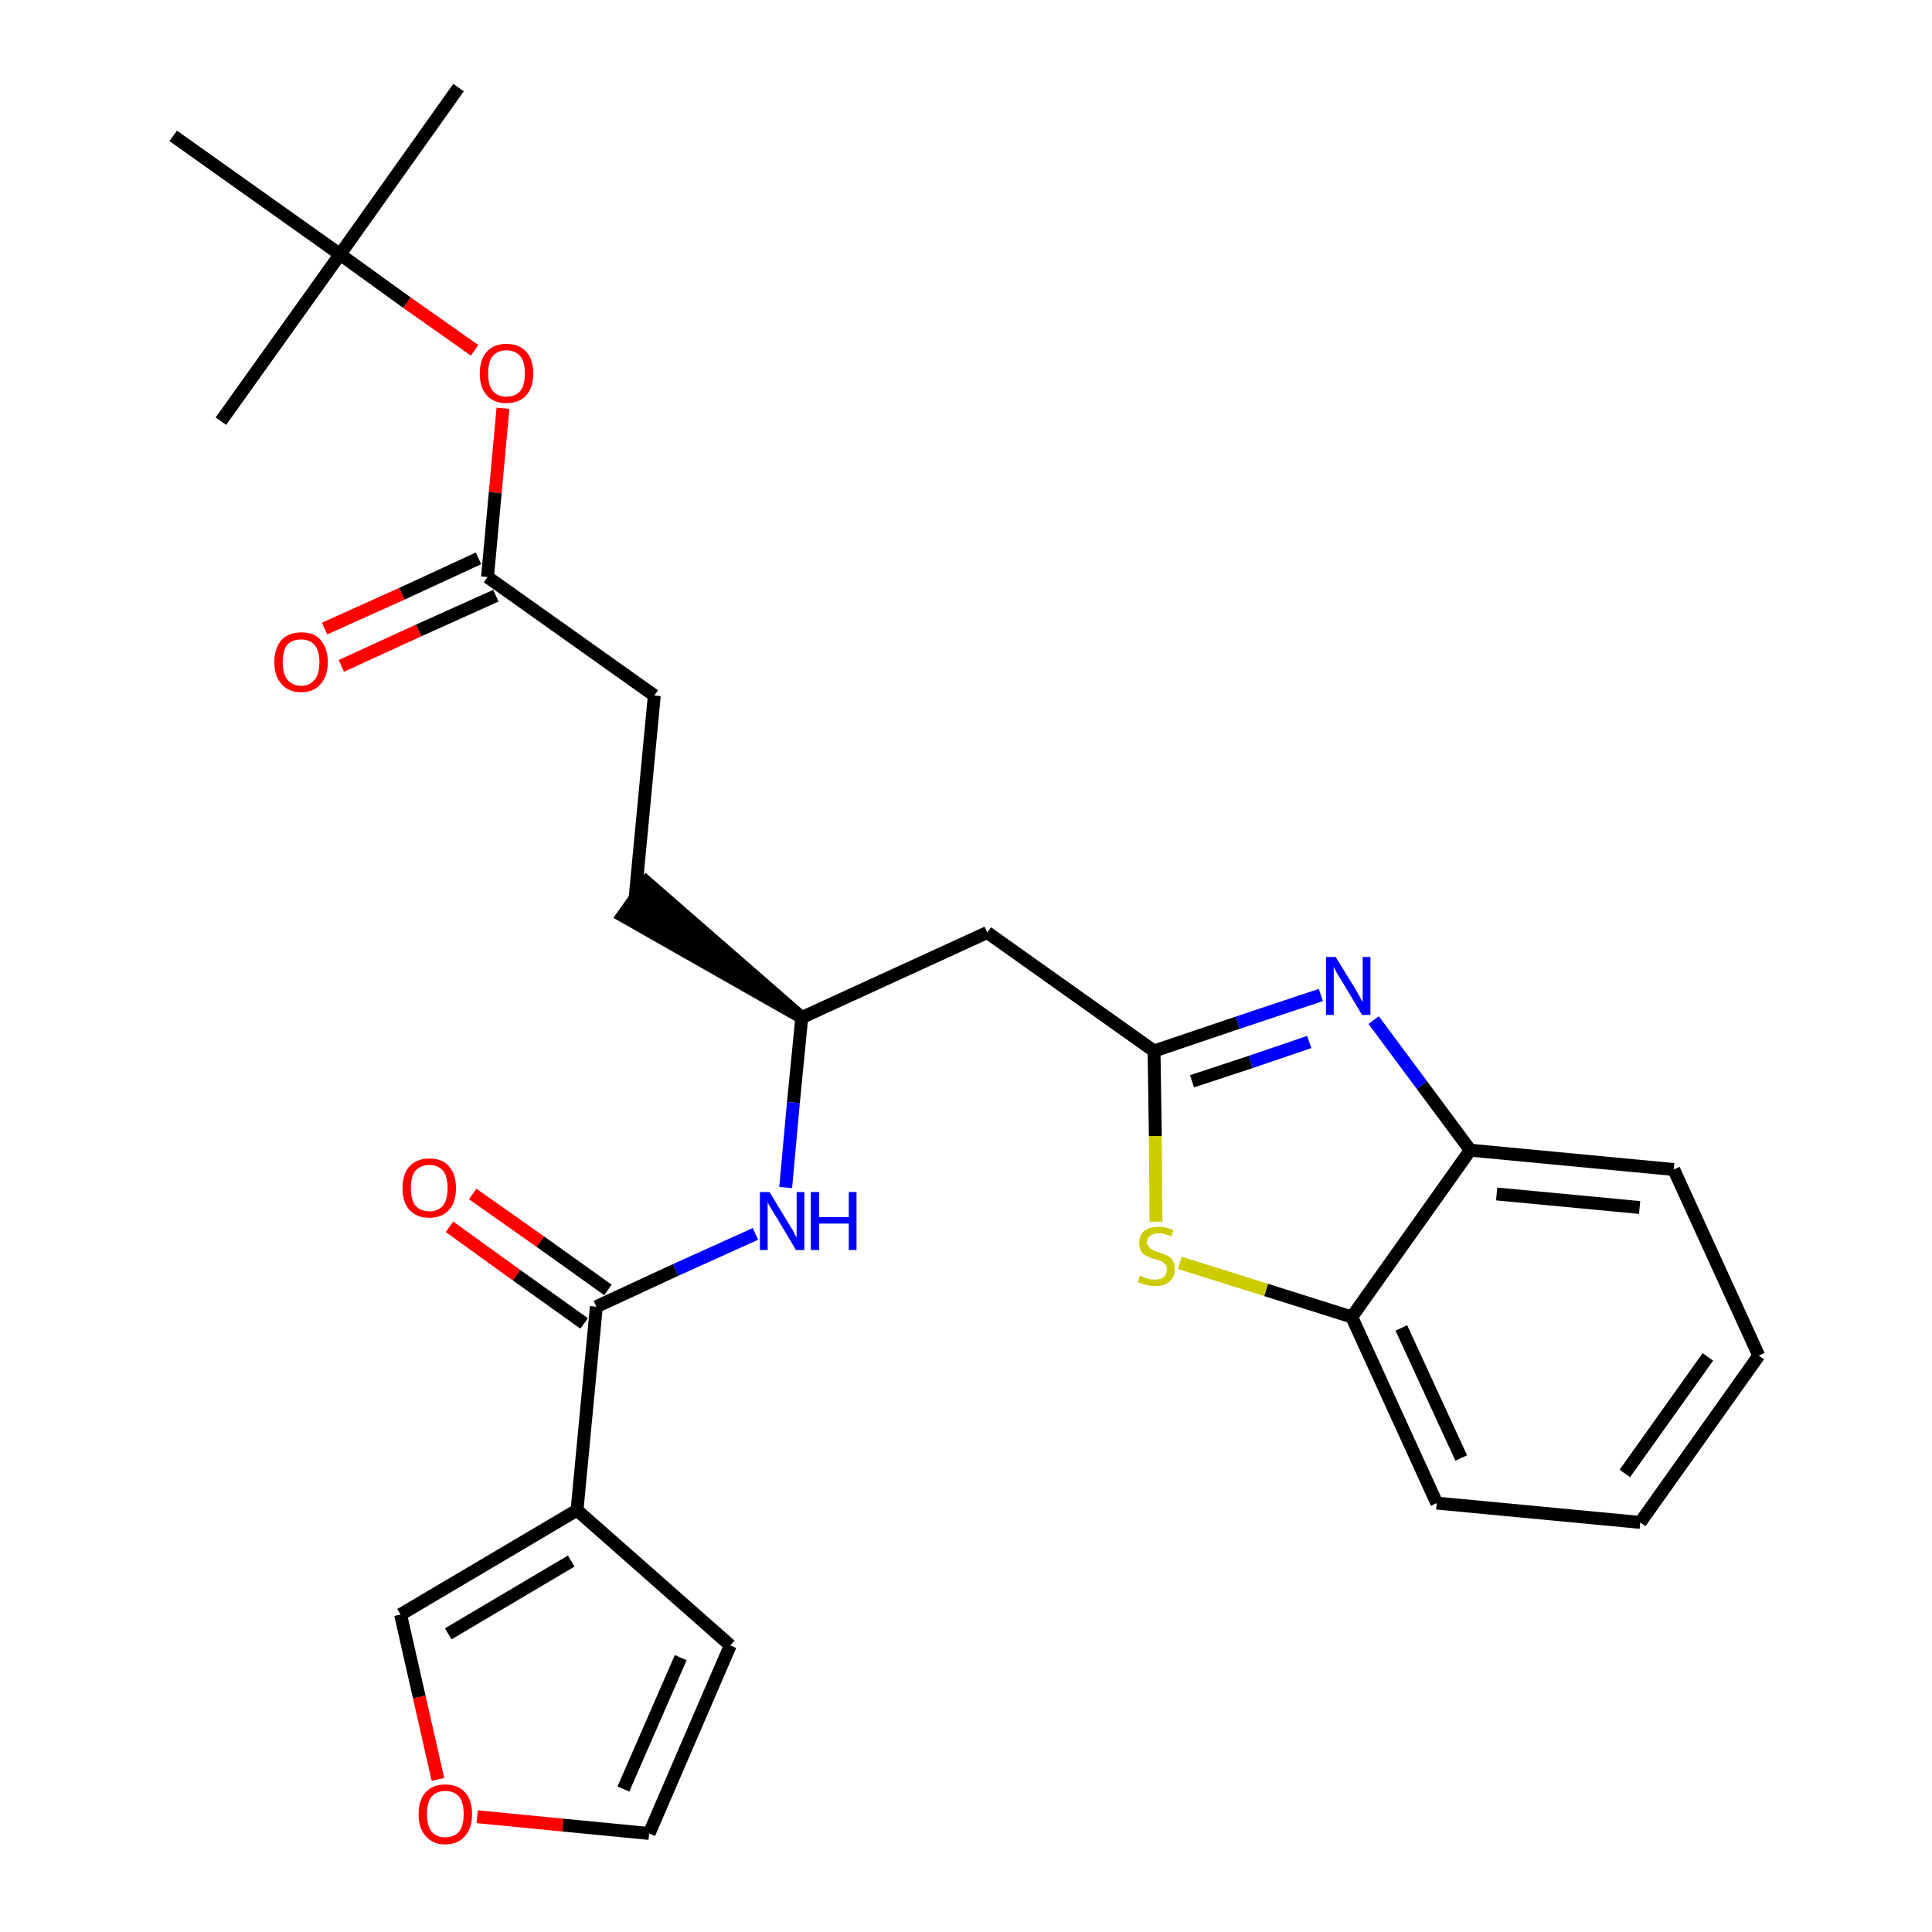 <?xml version='1.0' encoding='iso-8859-1'?>
<svg version='1.1' baseProfile='full'
              xmlns='http://www.w3.org/2000/svg'
                      xmlns:rdkit='http://www.rdkit.org/xml'
                      xmlns:xlink='http://www.w3.org/1999/xlink'
                  xml:space='preserve'
width='300px' height='300px' viewBox='0 0 300 300'>
<!-- END OF HEADER -->
<path class='bond-0 atom-0 atom-1' d='M 71.2,13.6 L 52.8,39.5' style='fill:none;fill-rule:evenodd;stroke:#000000;stroke-width:2.0px;stroke-linecap:butt;stroke-linejoin:miter;stroke-opacity:1' />
<path class='bond-1 atom-1 atom-2' d='M 52.8,39.5 L 34.3,65.4' style='fill:none;fill-rule:evenodd;stroke:#000000;stroke-width:2.0px;stroke-linecap:butt;stroke-linejoin:miter;stroke-opacity:1' />
<path class='bond-2 atom-1 atom-3' d='M 52.8,39.5 L 26.9,21.1' style='fill:none;fill-rule:evenodd;stroke:#000000;stroke-width:2.0px;stroke-linecap:butt;stroke-linejoin:miter;stroke-opacity:1' />
<path class='bond-3 atom-1 atom-4' d='M 52.8,39.5 L 63.2,47.0' style='fill:none;fill-rule:evenodd;stroke:#000000;stroke-width:2.0px;stroke-linecap:butt;stroke-linejoin:miter;stroke-opacity:1' />
<path class='bond-3 atom-1 atom-4' d='M 63.2,47.0 L 73.7,54.4' style='fill:none;fill-rule:evenodd;stroke:#FF0000;stroke-width:2.0px;stroke-linecap:butt;stroke-linejoin:miter;stroke-opacity:1' />
<path class='bond-4 atom-4 atom-5' d='M 78.1,63.4 L 76.9,76.5' style='fill:none;fill-rule:evenodd;stroke:#FF0000;stroke-width:2.0px;stroke-linecap:butt;stroke-linejoin:miter;stroke-opacity:1' />
<path class='bond-4 atom-4 atom-5' d='M 76.9,76.5 L 75.7,89.6' style='fill:none;fill-rule:evenodd;stroke:#000000;stroke-width:2.0px;stroke-linecap:butt;stroke-linejoin:miter;stroke-opacity:1' />
<path class='bond-5 atom-5 atom-6' d='M 74.3,86.7 L 62.4,92.2' style='fill:none;fill-rule:evenodd;stroke:#000000;stroke-width:2.0px;stroke-linecap:butt;stroke-linejoin:miter;stroke-opacity:1' />
<path class='bond-5 atom-5 atom-6' d='M 62.4,92.2 L 50.4,97.6' style='fill:none;fill-rule:evenodd;stroke:#FF0000;stroke-width:2.0px;stroke-linecap:butt;stroke-linejoin:miter;stroke-opacity:1' />
<path class='bond-5 atom-5 atom-6' d='M 77.0,92.5 L 65.0,97.9' style='fill:none;fill-rule:evenodd;stroke:#000000;stroke-width:2.0px;stroke-linecap:butt;stroke-linejoin:miter;stroke-opacity:1' />
<path class='bond-5 atom-5 atom-6' d='M 65.0,97.9 L 53.0,103.4' style='fill:none;fill-rule:evenodd;stroke:#FF0000;stroke-width:2.0px;stroke-linecap:butt;stroke-linejoin:miter;stroke-opacity:1' />
<path class='bond-6 atom-5 atom-7' d='M 75.7,89.6 L 101.6,108.0' style='fill:none;fill-rule:evenodd;stroke:#000000;stroke-width:2.0px;stroke-linecap:butt;stroke-linejoin:miter;stroke-opacity:1' />
<path class='bond-7 atom-7 atom-8' d='M 101.6,108.0 L 98.6,139.6' style='fill:none;fill-rule:evenodd;stroke:#000000;stroke-width:2.0px;stroke-linecap:butt;stroke-linejoin:miter;stroke-opacity:1' />
<path class='bond-8 atom-9 atom-8' d='M 124.5,158.0 L 100.4,137.0 L 96.7,142.2 Z' style='fill:#000000;fill-rule:evenodd;fill-opacity:1;stroke:#000000;stroke-width:2.0px;stroke-linecap:butt;stroke-linejoin:miter;stroke-opacity:1;' />
<path class='bond-9 atom-9 atom-10' d='M 124.5,158.0 L 153.3,144.8' style='fill:none;fill-rule:evenodd;stroke:#000000;stroke-width:2.0px;stroke-linecap:butt;stroke-linejoin:miter;stroke-opacity:1' />
<path class='bond-19 atom-9 atom-20' d='M 124.5,158.0 L 123.2,171.2' style='fill:none;fill-rule:evenodd;stroke:#000000;stroke-width:2.0px;stroke-linecap:butt;stroke-linejoin:miter;stroke-opacity:1' />
<path class='bond-19 atom-9 atom-20' d='M 123.2,171.2 L 122.0,184.4' style='fill:none;fill-rule:evenodd;stroke:#0000FF;stroke-width:2.0px;stroke-linecap:butt;stroke-linejoin:miter;stroke-opacity:1' />
<path class='bond-10 atom-10 atom-11' d='M 153.3,144.8 L 179.2,163.2' style='fill:none;fill-rule:evenodd;stroke:#000000;stroke-width:2.0px;stroke-linecap:butt;stroke-linejoin:miter;stroke-opacity:1' />
<path class='bond-11 atom-11 atom-12' d='M 179.2,163.2 L 192.2,158.8' style='fill:none;fill-rule:evenodd;stroke:#000000;stroke-width:2.0px;stroke-linecap:butt;stroke-linejoin:miter;stroke-opacity:1' />
<path class='bond-11 atom-11 atom-12' d='M 192.2,158.8 L 205.1,154.5' style='fill:none;fill-rule:evenodd;stroke:#0000FF;stroke-width:2.0px;stroke-linecap:butt;stroke-linejoin:miter;stroke-opacity:1' />
<path class='bond-11 atom-11 atom-12' d='M 185.1,167.9 L 194.2,164.9' style='fill:none;fill-rule:evenodd;stroke:#000000;stroke-width:2.0px;stroke-linecap:butt;stroke-linejoin:miter;stroke-opacity:1' />
<path class='bond-11 atom-11 atom-12' d='M 194.2,164.9 L 203.3,161.8' style='fill:none;fill-rule:evenodd;stroke:#0000FF;stroke-width:2.0px;stroke-linecap:butt;stroke-linejoin:miter;stroke-opacity:1' />
<path class='bond-27 atom-19 atom-11' d='M 179.5,189.7 L 179.4,176.4' style='fill:none;fill-rule:evenodd;stroke:#CCCC00;stroke-width:2.0px;stroke-linecap:butt;stroke-linejoin:miter;stroke-opacity:1' />
<path class='bond-27 atom-19 atom-11' d='M 179.4,176.4 L 179.2,163.2' style='fill:none;fill-rule:evenodd;stroke:#000000;stroke-width:2.0px;stroke-linecap:butt;stroke-linejoin:miter;stroke-opacity:1' />
<path class='bond-12 atom-12 atom-13' d='M 213.3,158.4 L 220.8,168.5' style='fill:none;fill-rule:evenodd;stroke:#0000FF;stroke-width:2.0px;stroke-linecap:butt;stroke-linejoin:miter;stroke-opacity:1' />
<path class='bond-12 atom-12 atom-13' d='M 220.8,168.5 L 228.3,178.6' style='fill:none;fill-rule:evenodd;stroke:#000000;stroke-width:2.0px;stroke-linecap:butt;stroke-linejoin:miter;stroke-opacity:1' />
<path class='bond-13 atom-13 atom-14' d='M 228.3,178.6 L 259.9,181.6' style='fill:none;fill-rule:evenodd;stroke:#000000;stroke-width:2.0px;stroke-linecap:butt;stroke-linejoin:miter;stroke-opacity:1' />
<path class='bond-13 atom-13 atom-14' d='M 232.4,185.4 L 254.6,187.5' style='fill:none;fill-rule:evenodd;stroke:#000000;stroke-width:2.0px;stroke-linecap:butt;stroke-linejoin:miter;stroke-opacity:1' />
<path class='bond-29 atom-18 atom-13' d='M 209.9,204.5 L 228.3,178.6' style='fill:none;fill-rule:evenodd;stroke:#000000;stroke-width:2.0px;stroke-linecap:butt;stroke-linejoin:miter;stroke-opacity:1' />
<path class='bond-14 atom-14 atom-15' d='M 259.9,181.6 L 273.1,210.5' style='fill:none;fill-rule:evenodd;stroke:#000000;stroke-width:2.0px;stroke-linecap:butt;stroke-linejoin:miter;stroke-opacity:1' />
<path class='bond-15 atom-15 atom-16' d='M 273.1,210.5 L 254.7,236.4' style='fill:none;fill-rule:evenodd;stroke:#000000;stroke-width:2.0px;stroke-linecap:butt;stroke-linejoin:miter;stroke-opacity:1' />
<path class='bond-15 atom-15 atom-16' d='M 265.2,210.7 L 252.3,228.8' style='fill:none;fill-rule:evenodd;stroke:#000000;stroke-width:2.0px;stroke-linecap:butt;stroke-linejoin:miter;stroke-opacity:1' />
<path class='bond-16 atom-16 atom-17' d='M 254.7,236.4 L 223.1,233.4' style='fill:none;fill-rule:evenodd;stroke:#000000;stroke-width:2.0px;stroke-linecap:butt;stroke-linejoin:miter;stroke-opacity:1' />
<path class='bond-17 atom-17 atom-18' d='M 223.1,233.4 L 209.9,204.5' style='fill:none;fill-rule:evenodd;stroke:#000000;stroke-width:2.0px;stroke-linecap:butt;stroke-linejoin:miter;stroke-opacity:1' />
<path class='bond-17 atom-17 atom-18' d='M 226.9,226.4 L 217.6,206.2' style='fill:none;fill-rule:evenodd;stroke:#000000;stroke-width:2.0px;stroke-linecap:butt;stroke-linejoin:miter;stroke-opacity:1' />
<path class='bond-18 atom-18 atom-19' d='M 209.9,204.5 L 196.6,200.3' style='fill:none;fill-rule:evenodd;stroke:#000000;stroke-width:2.0px;stroke-linecap:butt;stroke-linejoin:miter;stroke-opacity:1' />
<path class='bond-18 atom-18 atom-19' d='M 196.6,200.3 L 183.2,196.1' style='fill:none;fill-rule:evenodd;stroke:#CCCC00;stroke-width:2.0px;stroke-linecap:butt;stroke-linejoin:miter;stroke-opacity:1' />
<path class='bond-20 atom-20 atom-21' d='M 117.3,191.6 L 104.9,197.2' style='fill:none;fill-rule:evenodd;stroke:#0000FF;stroke-width:2.0px;stroke-linecap:butt;stroke-linejoin:miter;stroke-opacity:1' />
<path class='bond-20 atom-20 atom-21' d='M 104.9,197.2 L 92.6,202.9' style='fill:none;fill-rule:evenodd;stroke:#000000;stroke-width:2.0px;stroke-linecap:butt;stroke-linejoin:miter;stroke-opacity:1' />
<path class='bond-21 atom-21 atom-22' d='M 94.4,200.3 L 83.9,192.8' style='fill:none;fill-rule:evenodd;stroke:#000000;stroke-width:2.0px;stroke-linecap:butt;stroke-linejoin:miter;stroke-opacity:1' />
<path class='bond-21 atom-21 atom-22' d='M 83.9,192.8 L 73.4,185.4' style='fill:none;fill-rule:evenodd;stroke:#FF0000;stroke-width:2.0px;stroke-linecap:butt;stroke-linejoin:miter;stroke-opacity:1' />
<path class='bond-21 atom-21 atom-22' d='M 90.7,205.5 L 80.2,198.0' style='fill:none;fill-rule:evenodd;stroke:#000000;stroke-width:2.0px;stroke-linecap:butt;stroke-linejoin:miter;stroke-opacity:1' />
<path class='bond-21 atom-21 atom-22' d='M 80.2,198.0 L 69.8,190.5' style='fill:none;fill-rule:evenodd;stroke:#FF0000;stroke-width:2.0px;stroke-linecap:butt;stroke-linejoin:miter;stroke-opacity:1' />
<path class='bond-22 atom-21 atom-23' d='M 92.6,202.9 L 89.6,234.5' style='fill:none;fill-rule:evenodd;stroke:#000000;stroke-width:2.0px;stroke-linecap:butt;stroke-linejoin:miter;stroke-opacity:1' />
<path class='bond-23 atom-23 atom-24' d='M 89.6,234.5 L 113.4,255.5' style='fill:none;fill-rule:evenodd;stroke:#000000;stroke-width:2.0px;stroke-linecap:butt;stroke-linejoin:miter;stroke-opacity:1' />
<path class='bond-28 atom-27 atom-23' d='M 62.2,250.7 L 89.6,234.5' style='fill:none;fill-rule:evenodd;stroke:#000000;stroke-width:2.0px;stroke-linecap:butt;stroke-linejoin:miter;stroke-opacity:1' />
<path class='bond-28 atom-27 atom-23' d='M 69.6,253.7 L 88.7,242.4' style='fill:none;fill-rule:evenodd;stroke:#000000;stroke-width:2.0px;stroke-linecap:butt;stroke-linejoin:miter;stroke-opacity:1' />
<path class='bond-24 atom-24 atom-25' d='M 113.4,255.5 L 100.8,284.7' style='fill:none;fill-rule:evenodd;stroke:#000000;stroke-width:2.0px;stroke-linecap:butt;stroke-linejoin:miter;stroke-opacity:1' />
<path class='bond-24 atom-24 atom-25' d='M 105.7,257.4 L 96.8,277.8' style='fill:none;fill-rule:evenodd;stroke:#000000;stroke-width:2.0px;stroke-linecap:butt;stroke-linejoin:miter;stroke-opacity:1' />
<path class='bond-25 atom-25 atom-26' d='M 100.8,284.7 L 87.4,283.4' style='fill:none;fill-rule:evenodd;stroke:#000000;stroke-width:2.0px;stroke-linecap:butt;stroke-linejoin:miter;stroke-opacity:1' />
<path class='bond-25 atom-25 atom-26' d='M 87.4,283.4 L 74.1,282.1' style='fill:none;fill-rule:evenodd;stroke:#FF0000;stroke-width:2.0px;stroke-linecap:butt;stroke-linejoin:miter;stroke-opacity:1' />
<path class='bond-26 atom-26 atom-27' d='M 68.0,276.3 L 65.1,263.5' style='fill:none;fill-rule:evenodd;stroke:#FF0000;stroke-width:2.0px;stroke-linecap:butt;stroke-linejoin:miter;stroke-opacity:1' />
<path class='bond-26 atom-26 atom-27' d='M 65.1,263.5 L 62.2,250.7' style='fill:none;fill-rule:evenodd;stroke:#000000;stroke-width:2.0px;stroke-linecap:butt;stroke-linejoin:miter;stroke-opacity:1' />
<path  class='atom-4' d='M 74.5 58.0
Q 74.5 55.8, 75.6 54.6
Q 76.7 53.4, 78.6 53.4
Q 80.6 53.4, 81.7 54.6
Q 82.8 55.8, 82.8 58.0
Q 82.8 60.2, 81.7 61.4
Q 80.6 62.6, 78.6 62.6
Q 76.7 62.6, 75.6 61.4
Q 74.5 60.2, 74.5 58.0
M 78.6 61.6
Q 80.0 61.6, 80.8 60.7
Q 81.5 59.8, 81.5 58.0
Q 81.5 56.2, 80.8 55.3
Q 80.0 54.4, 78.6 54.4
Q 77.3 54.4, 76.5 55.3
Q 75.8 56.2, 75.8 58.0
Q 75.8 59.8, 76.5 60.7
Q 77.3 61.6, 78.6 61.6
' fill='#FF0000'/>
<path  class='atom-6' d='M 42.6 102.8
Q 42.6 100.7, 43.7 99.4
Q 44.8 98.2, 46.8 98.2
Q 48.8 98.2, 49.8 99.4
Q 50.9 100.7, 50.9 102.8
Q 50.9 105.0, 49.8 106.2
Q 48.7 107.5, 46.8 107.5
Q 44.8 107.5, 43.7 106.2
Q 42.6 105.0, 42.6 102.8
M 46.8 106.5
Q 48.1 106.5, 48.9 105.5
Q 49.6 104.6, 49.6 102.8
Q 49.6 101.1, 48.9 100.2
Q 48.1 99.3, 46.8 99.3
Q 45.4 99.3, 44.6 100.1
Q 43.9 101.0, 43.9 102.8
Q 43.9 104.6, 44.6 105.5
Q 45.4 106.5, 46.8 106.5
' fill='#FF0000'/>
<path  class='atom-12' d='M 207.4 148.6
L 210.3 153.3
Q 210.6 153.8, 211.1 154.7
Q 211.5 155.5, 211.6 155.6
L 211.6 148.6
L 212.8 148.6
L 212.8 157.6
L 211.5 157.6
L 208.4 152.4
Q 208.0 151.8, 207.6 151.1
Q 207.2 150.4, 207.1 150.1
L 207.1 157.6
L 205.9 157.6
L 205.9 148.6
L 207.4 148.6
' fill='#0000FF'/>
<path  class='atom-19' d='M 177.0 198.1
Q 177.1 198.1, 177.5 198.3
Q 178.0 198.5, 178.4 198.6
Q 178.9 198.7, 179.3 198.7
Q 180.2 198.7, 180.7 198.3
Q 181.2 197.8, 181.2 197.1
Q 181.2 196.6, 180.9 196.3
Q 180.7 196.0, 180.3 195.8
Q 179.9 195.7, 179.3 195.5
Q 178.5 195.3, 178.0 195.0
Q 177.5 194.8, 177.2 194.3
Q 176.9 193.8, 176.9 193.0
Q 176.9 191.9, 177.6 191.2
Q 178.4 190.5, 179.9 190.5
Q 181.0 190.5, 182.2 191.0
L 181.9 192.0
Q 180.8 191.5, 180.0 191.5
Q 179.1 191.5, 178.6 191.9
Q 178.1 192.2, 178.1 192.9
Q 178.1 193.3, 178.4 193.6
Q 178.6 193.9, 179.0 194.1
Q 179.4 194.3, 180.0 194.5
Q 180.8 194.7, 181.3 195.0
Q 181.8 195.2, 182.1 195.7
Q 182.4 196.2, 182.4 197.1
Q 182.4 198.4, 181.6 199.0
Q 180.8 199.7, 179.4 199.7
Q 178.6 199.7, 178.0 199.5
Q 177.4 199.4, 176.7 199.1
L 177.0 198.1
' fill='#CCCC00'/>
<path  class='atom-20' d='M 119.5 185.1
L 122.4 189.9
Q 122.7 190.4, 123.2 191.2
Q 123.6 192.1, 123.7 192.1
L 123.7 185.1
L 124.9 185.1
L 124.9 194.1
L 123.6 194.1
L 120.5 188.9
Q 120.1 188.3, 119.7 187.6
Q 119.3 186.9, 119.2 186.7
L 119.2 194.1
L 118.0 194.1
L 118.0 185.1
L 119.5 185.1
' fill='#0000FF'/>
<path  class='atom-20' d='M 125.9 185.1
L 127.2 185.1
L 127.2 189.0
L 131.8 189.0
L 131.8 185.1
L 133.0 185.1
L 133.0 194.1
L 131.8 194.1
L 131.8 190.0
L 127.2 190.0
L 127.2 194.1
L 125.9 194.1
L 125.9 185.1
' fill='#0000FF'/>
<path  class='atom-22' d='M 62.5 184.5
Q 62.5 182.3, 63.6 181.1
Q 64.7 179.9, 66.7 179.9
Q 68.7 179.9, 69.7 181.1
Q 70.8 182.3, 70.8 184.5
Q 70.8 186.7, 69.7 187.9
Q 68.6 189.1, 66.7 189.1
Q 64.7 189.1, 63.6 187.9
Q 62.5 186.7, 62.5 184.5
M 66.7 188.1
Q 68.0 188.1, 68.8 187.2
Q 69.5 186.3, 69.5 184.5
Q 69.5 182.7, 68.8 181.8
Q 68.0 180.9, 66.7 180.9
Q 65.3 180.9, 64.5 181.8
Q 63.8 182.7, 63.8 184.5
Q 63.8 186.3, 64.5 187.2
Q 65.3 188.1, 66.7 188.1
' fill='#FF0000'/>
<path  class='atom-26' d='M 65.0 281.7
Q 65.0 279.5, 66.1 278.3
Q 67.2 277.1, 69.1 277.1
Q 71.1 277.1, 72.2 278.3
Q 73.3 279.5, 73.3 281.7
Q 73.3 283.9, 72.2 285.1
Q 71.1 286.4, 69.1 286.4
Q 67.2 286.4, 66.1 285.1
Q 65.0 283.9, 65.0 281.7
M 69.1 285.3
Q 70.5 285.3, 71.3 284.4
Q 72.0 283.5, 72.0 281.7
Q 72.0 279.9, 71.3 279.0
Q 70.5 278.1, 69.1 278.1
Q 67.8 278.1, 67.0 279.0
Q 66.3 279.9, 66.3 281.7
Q 66.3 283.5, 67.0 284.4
Q 67.8 285.3, 69.1 285.3
' fill='#FF0000'/>
</svg>

